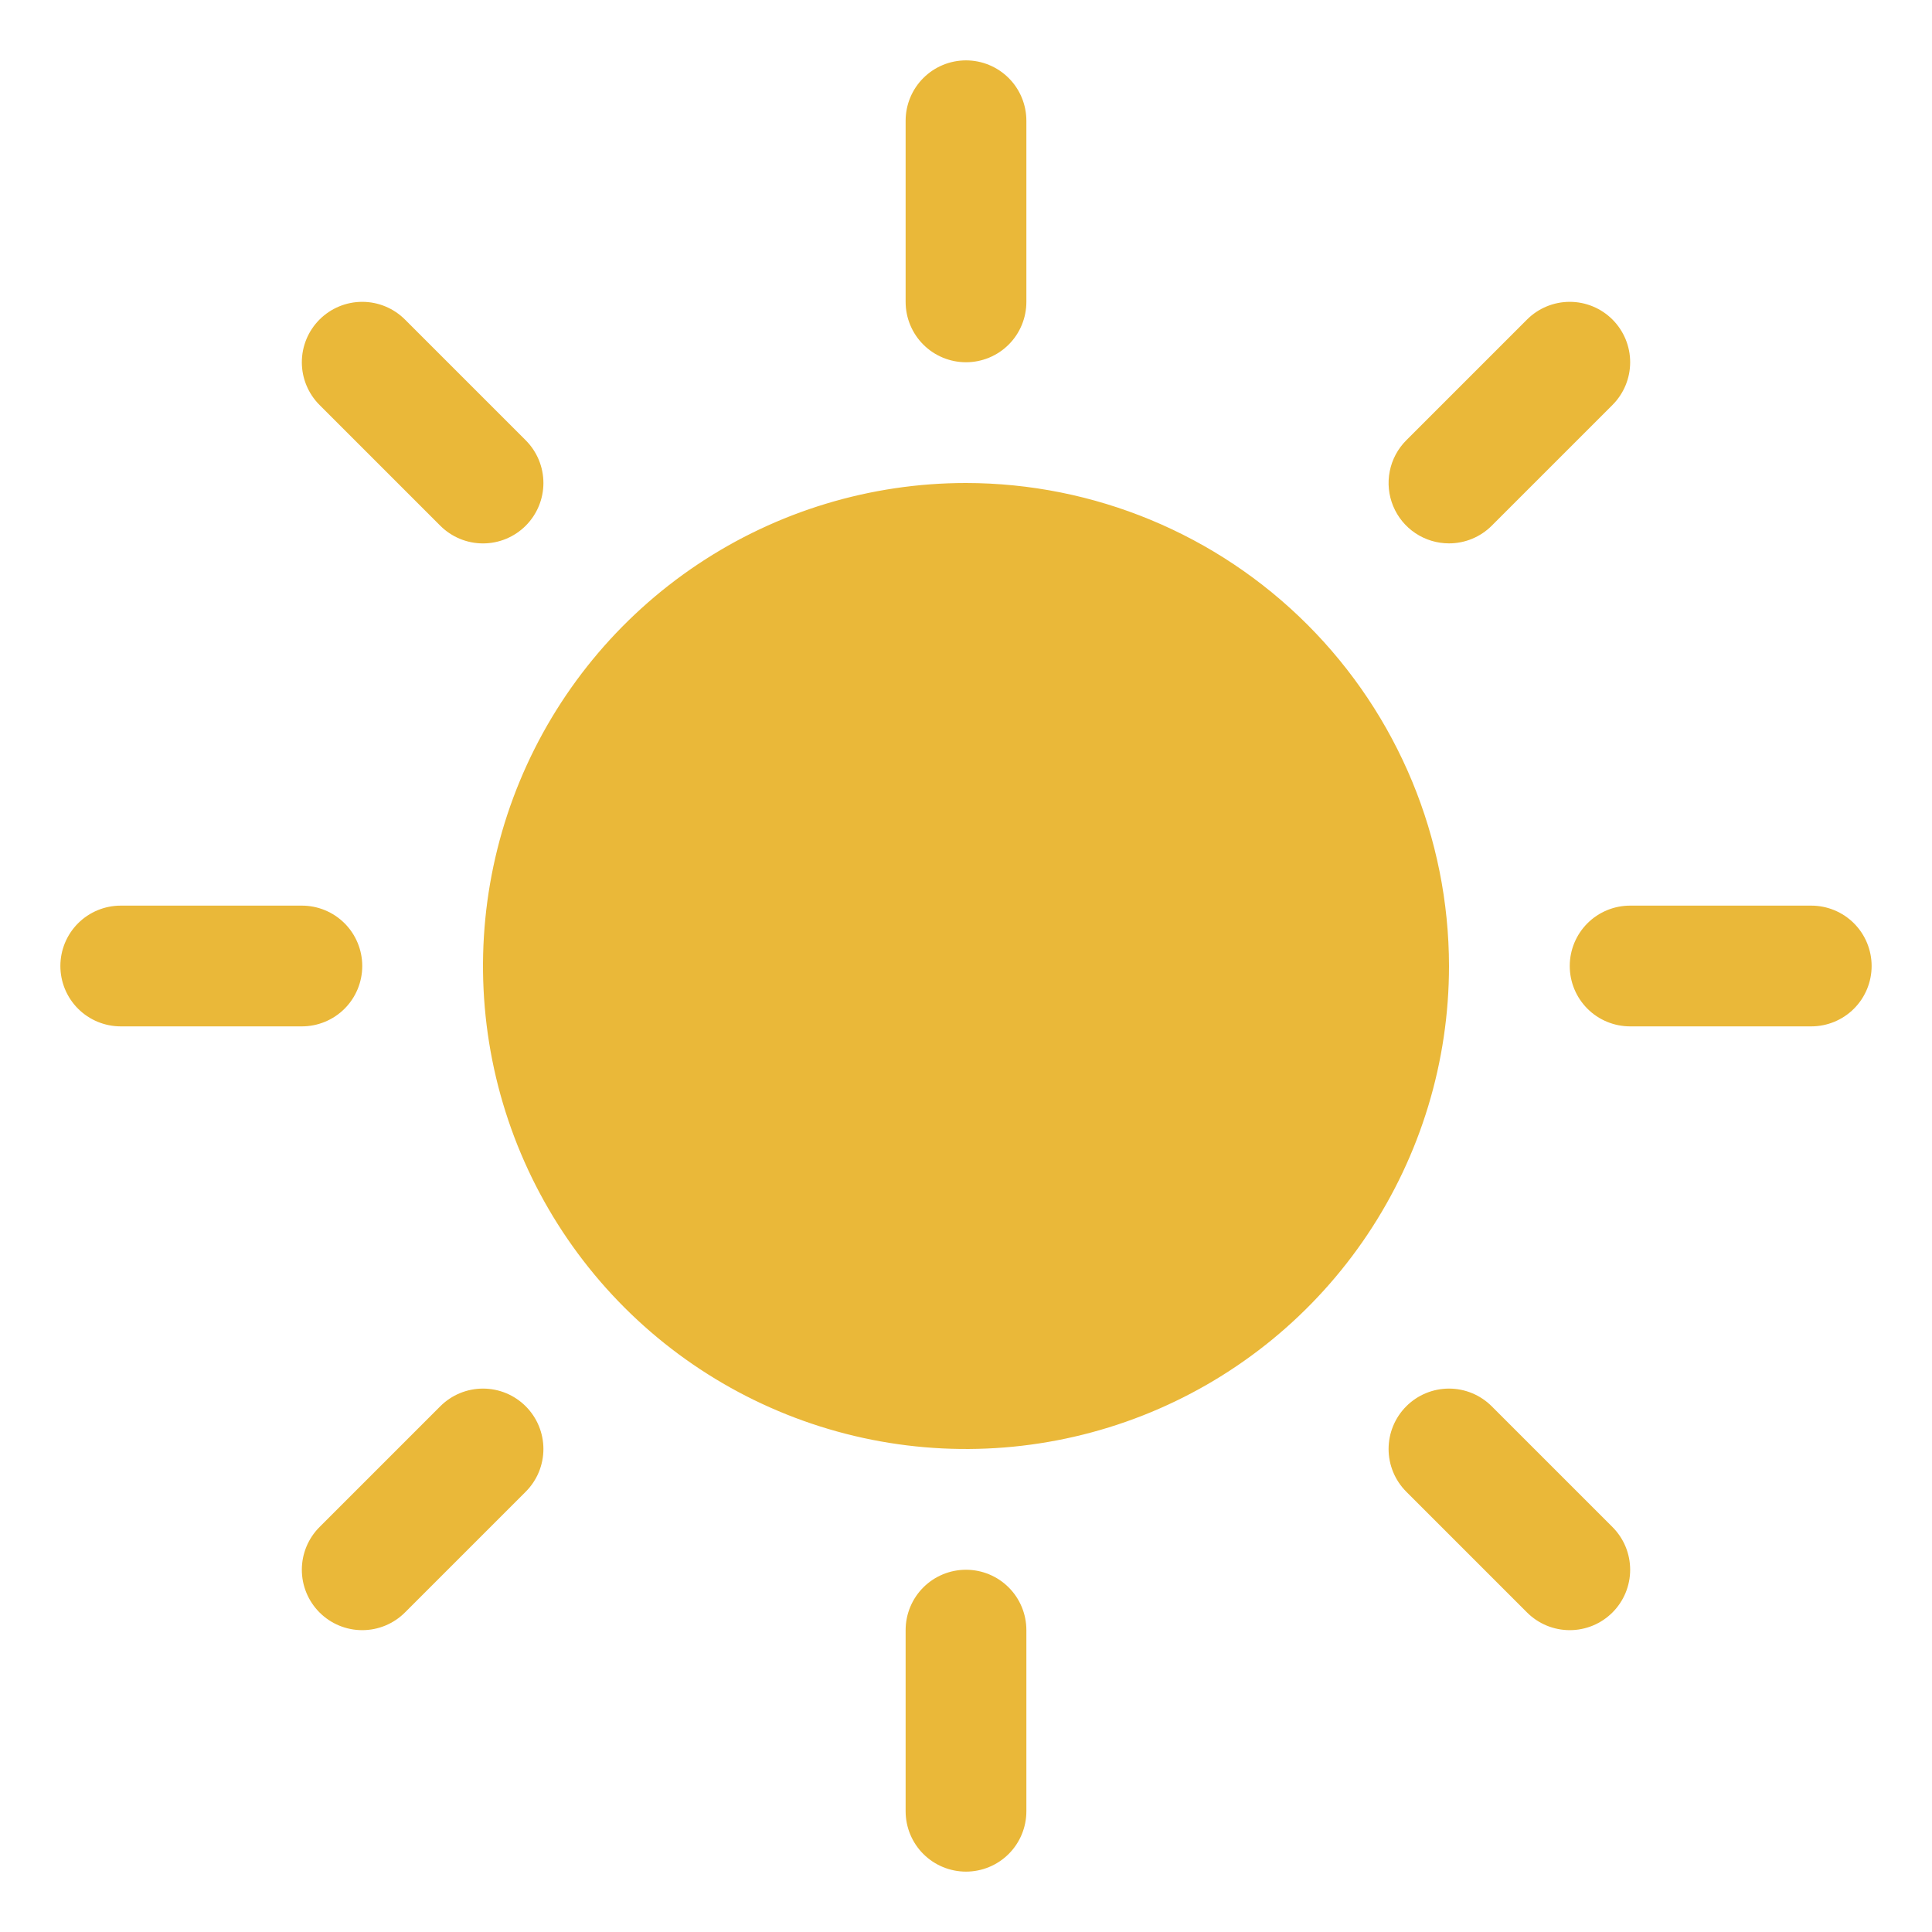 <svg width="100" height="100" viewBox="0 0 100 100" fill="none" xmlns="http://www.w3.org/2000/svg">
<path d="M46.875 15.625V6.25C46.875 5.421 47.204 4.626 47.79 4.04C48.376 3.454 49.171 3.125 50 3.125C50.829 3.125 51.624 3.454 52.21 4.04C52.796 4.626 53.125 5.421 53.125 6.25V15.625C53.125 16.454 52.796 17.249 52.21 17.835C51.624 18.421 50.829 18.75 50 18.75C49.171 18.75 48.376 18.421 47.79 17.835C47.204 17.249 46.875 16.454 46.875 15.625ZM50 25C45.056 25 40.222 26.466 36.111 29.213C32 31.96 28.795 35.865 26.903 40.433C25.011 45.001 24.516 50.028 25.48 54.877C26.445 59.727 28.826 64.181 32.322 67.678C35.819 71.174 40.273 73.555 45.123 74.52C49.972 75.484 54.999 74.989 59.567 73.097C64.135 71.205 68.04 68.001 70.787 63.889C73.534 59.778 75 54.944 75 50C74.993 43.372 72.356 37.017 67.67 32.33C62.983 27.643 56.628 25.007 50 25ZM22.789 27.211C23.375 27.797 24.171 28.127 25 28.127C25.829 28.127 26.625 27.797 27.211 27.211C27.797 26.625 28.127 25.829 28.127 25C28.127 24.171 27.797 23.375 27.211 22.789L20.961 16.539C20.375 15.953 19.579 15.623 18.75 15.623C17.921 15.623 17.125 15.953 16.539 16.539C15.953 17.125 15.623 17.921 15.623 18.75C15.623 19.579 15.953 20.375 16.539 20.961L22.789 27.211ZM22.789 72.789L16.539 79.039C15.953 79.625 15.623 80.421 15.623 81.25C15.623 82.079 15.953 82.875 16.539 83.461C17.125 84.047 17.921 84.377 18.75 84.377C19.579 84.377 20.375 84.047 20.961 83.461L27.211 77.211C27.501 76.921 27.732 76.576 27.889 76.197C28.046 75.817 28.127 75.411 28.127 75C28.127 74.589 28.046 74.183 27.889 73.803C27.732 73.424 27.501 73.079 27.211 72.789C26.921 72.499 26.576 72.268 26.197 72.111C25.817 71.954 25.411 71.873 25 71.873C24.589 71.873 24.183 71.954 23.803 72.111C23.424 72.268 23.079 72.499 22.789 72.789ZM75 28.125C75.41 28.125 75.817 28.045 76.196 27.888C76.576 27.731 76.921 27.501 77.211 27.211L83.461 20.961C84.047 20.375 84.377 19.579 84.377 18.75C84.377 17.921 84.047 17.125 83.461 16.539C82.875 15.953 82.079 15.623 81.25 15.623C80.421 15.623 79.625 15.953 79.039 16.539L72.789 22.789C72.352 23.226 72.053 23.783 71.933 24.39C71.812 24.996 71.874 25.625 72.111 26.196C72.347 26.767 72.748 27.256 73.263 27.599C73.777 27.942 74.382 28.125 75 28.125ZM77.211 72.789C76.625 72.203 75.829 71.873 75 71.873C74.171 71.873 73.375 72.203 72.789 72.789C72.203 73.375 71.873 74.171 71.873 75C71.873 75.829 72.203 76.625 72.789 77.211L79.039 83.461C79.329 83.751 79.674 83.982 80.053 84.139C80.433 84.296 80.839 84.377 81.25 84.377C81.661 84.377 82.067 84.296 82.447 84.139C82.826 83.982 83.171 83.751 83.461 83.461C83.751 83.171 83.982 82.826 84.139 82.447C84.296 82.067 84.377 81.661 84.377 81.25C84.377 80.839 84.296 80.433 84.139 80.053C83.982 79.674 83.751 79.329 83.461 79.039L77.211 72.789ZM18.75 50C18.75 49.171 18.421 48.376 17.835 47.79C17.249 47.204 16.454 46.875 15.625 46.875H6.25C5.421 46.875 4.626 47.204 4.04 47.79C3.454 48.376 3.125 49.171 3.125 50C3.125 50.829 3.454 51.624 4.04 52.21C4.626 52.796 5.421 53.125 6.25 53.125H15.625C16.454 53.125 17.249 52.796 17.835 52.21C18.421 51.624 18.75 50.829 18.75 50ZM50 81.25C49.171 81.25 48.376 81.579 47.79 82.165C47.204 82.751 46.875 83.546 46.875 84.375V93.75C46.875 94.579 47.204 95.374 47.79 95.96C48.376 96.546 49.171 96.875 50 96.875C50.829 96.875 51.624 96.546 52.21 95.96C52.796 95.374 53.125 94.579 53.125 93.75V84.375C53.125 83.546 52.796 82.751 52.21 82.165C51.624 81.579 50.829 81.25 50 81.25ZM93.75 46.875H84.375C83.546 46.875 82.751 47.204 82.165 47.79C81.579 48.376 81.25 49.171 81.25 50C81.25 50.829 81.579 51.624 82.165 52.21C82.751 52.796 83.546 53.125 84.375 53.125H93.75C94.579 53.125 95.374 52.796 95.96 52.21C96.546 51.624 96.875 50.829 96.875 50C96.875 49.171 96.546 48.376 95.96 47.79C95.374 47.204 94.579 46.875 93.75 46.875Z" fill="#EAB839" />
</svg>

